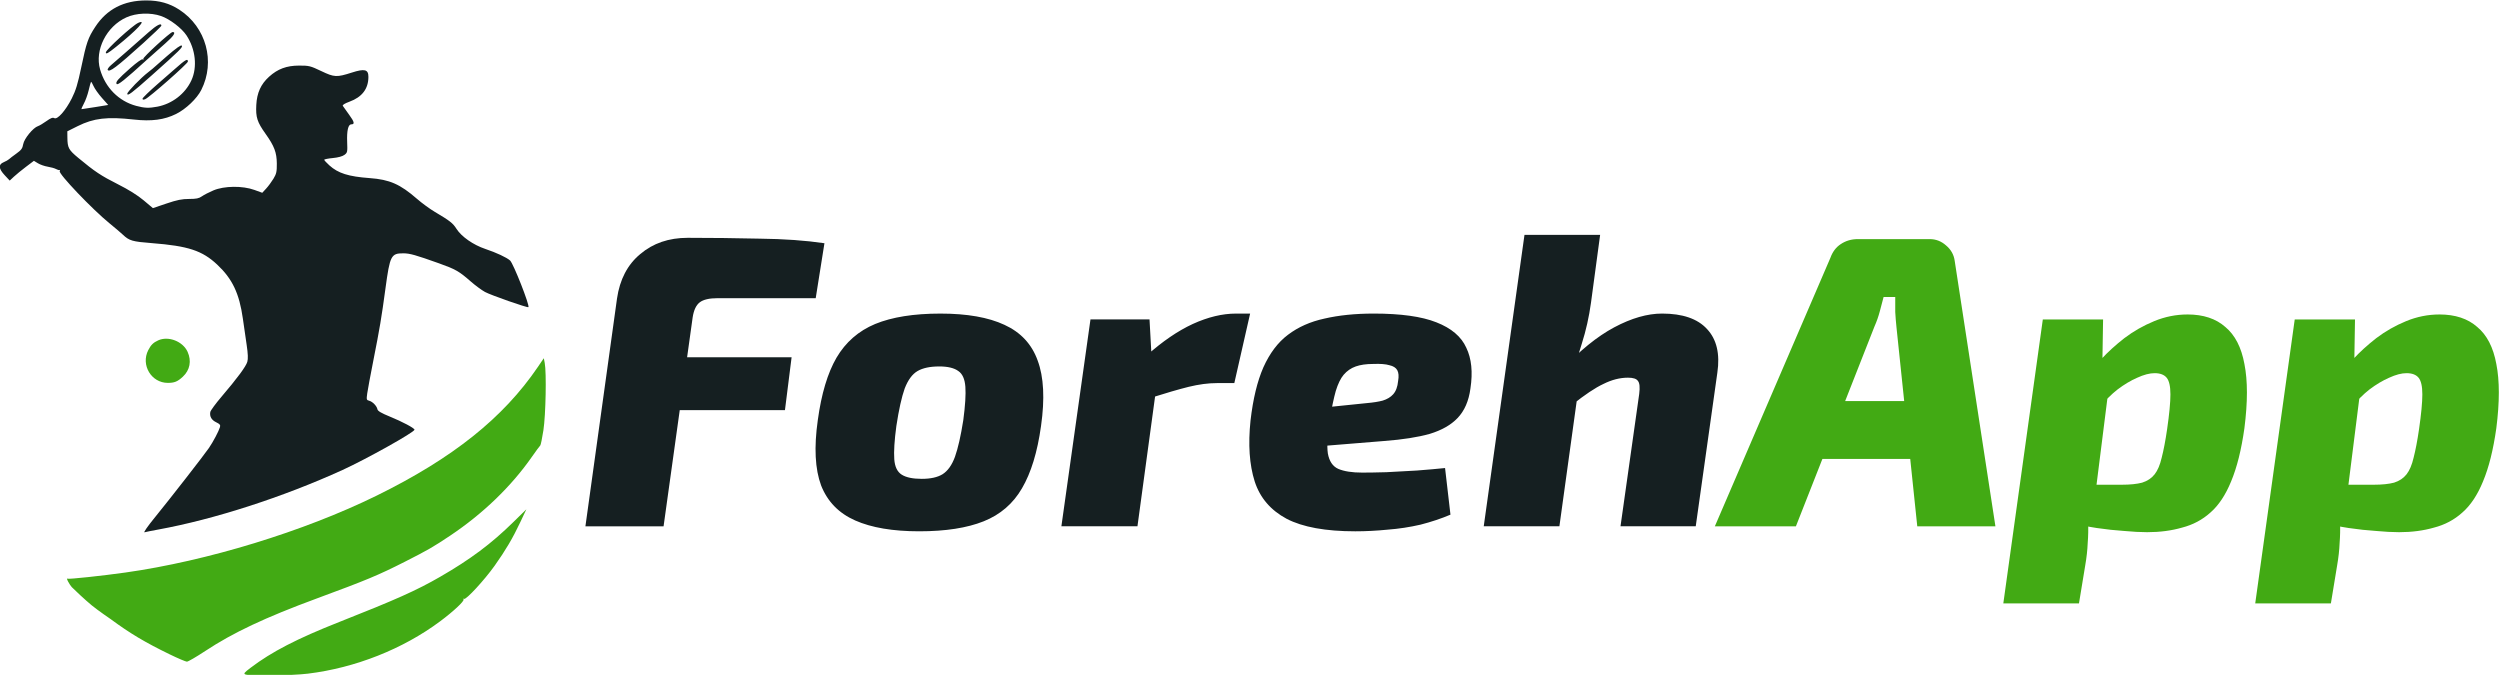 <?xml version="1.0" encoding="UTF-8" standalone="no"?>
<!-- Created with Inkscape (http://www.inkscape.org/) -->

<svg
   width="112.717mm"
   height="30.427mm"
   viewBox="0 0 426.015 115"
   version="1.1"
   id="svg1"
   xml:space="preserve"
   inkscape:version="1.3.2 (091e20e, 2023-11-25, custom)"
   sodipodi:docname="logos juapa.svg"
   xmlns:inkscape="http://www.inkscape.org/namespaces/inkscape"
   xmlns:sodipodi="http://sodipodi.sourceforge.net/DTD/sodipodi-0.dtd"
   xmlns="http://www.w3.org/2000/svg"
   xmlns:svg="http://www.w3.org/2000/svg"><sodipodi:namedview
     id="namedview1"
     pagecolor="#ffffff"
     bordercolor="#999999"
     borderopacity="1"
     inkscape:showpageshadow="2"
     inkscape:pageopacity="0"
     inkscape:pagecheckerboard="0"
     inkscape:deskcolor="#d1d1d1"
     inkscape:document-units="px"
     showguides="true"
     inkscape:zoom="0.088388348"
     inkscape:cx="3795.7492"
     inkscape:cy="-797.61644"
     inkscape:window-width="2560"
     inkscape:window-height="1009"
     inkscape:window-x="-8"
     inkscape:window-y="-8"
     inkscape:window-maximized="1"
     inkscape:current-layer="g152"
     showgrid="true"><inkscape:grid
       id="grid17"
       units="px"
       originx="-2683.095"
       originy="556.284"
       spacingx="1"
       spacingy="1"
       empcolor="#0099e5"
       empopacity="0.302"
       color="#0099e5"
       opacity="0.149"
       empspacing="15"
       dotted="false"
       gridanglex="30"
       gridanglez="30"
       visible="true" /><inkscape:page
       x="4.690238e-05"
       y="6.6501307e-06"
       width="426.015"
       height="115"
       id="page2"
       margin="0"
       bleed="0" /></sodipodi:namedview><defs
     id="defs1" /><g
     inkscape:groupmode="layer"
     id="g37"
     inkscape:label="LOGO SELECCIONADO"
     style="display:inline"
     transform="translate(-1158.29,293.414)"><g
       id="g39-0-5"
       transform="matrix(0.688,0,0,0.689,1085.919,-513.77)"
       inkscape:label="positivo"
       style="display:inline"><g
         id="g38-5-1"
         transform="matrix(0.883,0,0,0.883,10.529,44.477)"><path
           style="display:inline;fill:#151f21;fill-opacity:1"
           d="m 150.518,456.909 c 4.542,-5.58 13.919,-17.602 15.286,-19.599 1.2,-1.752 2.772,-4.723 3.104,-5.865 0.169,-0.581 -0.043,-0.852 -1.042,-1.328 -1.331,-0.635 -1.913,-1.64 -1.673,-2.892 0.08,-0.421 1.496,-2.348 3.146,-4.282 4.469,-5.239 6.851,-8.458 7.236,-9.776 0.242,-0.828 0.188,-2.229 -0.181,-4.719 -0.288,-1.948 -0.769,-5.268 -1.067,-7.377 -0.998,-7.054 -2.938,-11.134 -7.188,-15.117 -4.206,-3.941 -8.133,-5.233 -18.324,-6.026 -5.51,-0.429 -6.352,-0.673 -8.147,-2.366 -0.584,-0.551 -2.274,-1.985 -3.754,-3.187 -4.818,-3.911 -14.384,-13.924 -13.959,-14.612 0.13,-0.21 0.104,-0.343 -0.056,-0.297 -0.161,0.046 -0.611,-0.091 -1,-0.304 -0.39,-0.214 -1.425,-0.503 -2.302,-0.644 -0.876,-0.141 -2.109,-0.569 -2.739,-0.952 l -1.145,-0.696 -2.219,1.675 c -1.221,0.921 -2.747,2.168 -3.393,2.77 l -1.174,1.095 -1.394,-1.491 c -1.743,-1.865 -1.838,-3.02 -0.301,-3.656 0.601,-0.249 1.278,-0.632 1.505,-0.852 0.227,-0.22 1.159,-0.931 2.071,-1.581 1.365,-0.973 1.701,-1.434 1.9,-2.614 0.262,-1.548 2.789,-4.631 4.151,-5.063 0.401,-0.127 1.462,-0.758 2.358,-1.401 1.209,-0.869 1.779,-1.085 2.216,-0.841 0.876,0.49 3.167,-2.089 4.901,-5.518 1.13,-2.236 1.689,-4.066 2.651,-8.676 1.452,-6.958 1.916,-8.297 3.94,-11.376 3.255,-4.952 7.982,-7.393 14.314,-7.393 3.642,0 6.505,0.802 9.266,2.594 7.537,4.894 10.177,14.545 6.151,22.49 -1.225,2.417 -4.304,5.345 -7.061,6.713 -3.317,1.646 -6.874,2.116 -11.84,1.564 -7.492,-0.833 -11.267,-0.392 -15.751,1.84 l -2.918,1.453 0.019,1.771 c 0.03,2.852 0.335,3.417 3.066,5.684 4.589,3.809 6.394,5.008 11.102,7.375 3.003,1.509 5.536,3.09 7.222,4.506 l 2.597,2.181 3.8,-1.285 c 2.98,-1.008 4.352,-1.285 6.357,-1.285 2.02,0 2.774,-0.154 3.588,-0.734 0.567,-0.404 2.026,-1.154 3.242,-1.667 3.021,-1.275 8.174,-1.331 11.492,-0.124 l 2.198,0.799 1.086,-1.173 c 0.597,-0.645 1.52,-1.89 2.051,-2.767 0.831,-1.372 0.962,-1.964 0.945,-4.25 -0.023,-3.089 -0.705,-4.89 -3.15,-8.316 -2.36,-3.308 -2.789,-4.637 -2.609,-8.081 0.179,-3.407 1.278,-5.835 3.589,-7.922 2.416,-2.183 4.912,-3.111 8.387,-3.119 2.832,-0.006 3.203,0.085 6.269,1.548 3.648,1.741 4.308,1.772 8.563,0.408 3.604,-1.156 4.648,-0.885 4.644,1.205 -0.006,3.342 -1.781,5.665 -5.311,6.952 -1.337,0.488 -2.021,0.915 -1.869,1.167 0.133,0.219 0.926,1.331 1.762,2.471 1.492,2.034 1.644,2.708 0.609,2.708 -0.859,0 -1.274,1.777 -1.15,4.919 0.111,2.824 0.073,3.004 -0.771,3.635 -0.555,0.415 -1.784,0.748 -3.276,0.887 -1.313,0.123 -2.387,0.341 -2.387,0.485 0,0.144 0.65,0.849 1.445,1.567 2.448,2.212 5.353,3.127 11.304,3.562 5.603,0.409 8.539,1.696 13.28,5.82 1.363,1.186 3.595,2.816 4.958,3.622 4.267,2.523 5.1,3.173 6.105,4.762 1.384,2.187 4.724,4.517 8.085,5.638 3.075,1.026 6.013,2.395 6.95,3.239 0.927,0.835 5.58,12.643 5.151,13.072 -0.237,0.237 -10.558,-3.369 -12.184,-4.257 -0.942,-0.515 -2.768,-1.861 -4.059,-2.993 -3.193,-2.799 -4.228,-3.386 -8.872,-5.039 -6.574,-2.339 -8.173,-2.787 -9.964,-2.792 -3.448,-0.009 -3.775,0.629 -5.014,9.776 -1.126,8.312 -1.61,11.19 -3.422,20.321 -0.792,3.993 -1.557,8.1 -1.7,9.127 -0.243,1.742 -0.207,1.88 0.533,2.066 0.957,0.24 2.16,1.481 2.33,2.403 0.087,0.473 1.094,1.066 3.42,2.014 3.601,1.467 6.974,3.258 6.974,3.703 0,0.69 -13.47,8.214 -20.19,11.276 -16.616,7.574 -36.056,13.847 -51.701,16.685 -1.753,0.318 -3.478,0.663 -3.834,0.766 -0.363,0.105 0.852,-1.653 2.767,-4.006 z m -16.572,-115.093 3.61,-0.587 -1.761,-1.976 c -0.969,-1.087 -2.025,-2.573 -2.347,-3.303 -0.322,-0.73 -0.646,-1.267 -0.72,-1.192 -0.074,0.074 -0.37,1.143 -0.658,2.376 -0.288,1.233 -0.903,2.922 -1.369,3.754 -0.465,0.832 -0.737,1.514 -0.605,1.514 0.132,6.3e-4 1.865,-0.263 3.85,-0.586 z m 17.387,-0.109 c 4.161,-0.789 7.822,-3.612 9.555,-7.368 1.722,-3.732 1.172,-8.759 -1.379,-12.61 -1.345,-2.03 -4.681,-4.566 -7.123,-5.413 -2.97,-1.031 -6.984,-0.87 -9.755,0.39 -5.578,2.537 -8.91,9.139 -7.352,14.569 1.463,5.098 5.221,8.889 10.116,10.204 2.338,0.628 3.575,0.676 5.937,0.228 z m -4.155,-2.239 c 0.011,-0.237 1.942,-2.105 4.292,-4.15 2.35,-2.045 4.453,-3.878 4.673,-4.073 3.093,-2.736 3.764,-3.124 3.764,-2.178 0,0.558 -10.911,10.152 -12.007,10.557 -0.5,0.185 -0.736,0.134 -0.722,-0.157 z m -4.269,-1.399 c 0,-0.523 3.886,-4.51 5.843,-5.994 0.584,-0.443 1.142,-0.891 1.239,-0.995 0.097,-0.104 1.901,-1.684 4.008,-3.512 2.569,-2.228 3.948,-3.205 4.187,-2.966 0.397,0.397 -0.532,1.316 -8.395,8.309 -5.663,5.036 -6.883,5.951 -6.883,5.158 z m -2.999,-2.734 c -0.337,-0.545 0.351,-1.34 3.799,-4.392 1.812,-1.604 3.271,-2.642 3.508,-2.495 0.236,0.146 0.309,0.095 0.176,-0.122 -0.229,-0.371 7.593,-7.528 8.228,-7.528 1.036,0 0.31,1.127 -2.044,3.174 -1.465,1.273 -3.715,3.272 -5,4.44 -6.417,5.835 -8.373,7.398 -8.666,6.923 z m -2.495,-3.921 c -0.124,-0.2 0.29,-0.798 0.92,-1.329 1.227,-1.034 6.433,-5.587 10.519,-9.199 2.298,-2.032 3.616,-2.718 3.616,-1.883 0,0.182 -2.271,2.373 -5.046,4.869 -7.62,6.853 -9.54,8.3 -10.009,7.541 z m -0.526,-4.906 c 0,-0.736 7.462,-7.539 9.075,-8.274 2.664,-1.214 -0.32,2.013 -6.218,6.723 -2.313,1.847 -2.857,2.143 -2.857,1.552 z"
           id="path34-7-6"
           sodipodi:nodetypes="sssssssssssssssssscsscssssssssssssssssscsssscssssscsssssscsscssssssssssssssssssscssssssssssssscssssssssssssssssssssssssssssssssssssssssssssss" /><path
           style="display:inline;fill:#42aa14;fill-opacity:1"
           d="m 176.053,500.74 c -0.581,-0.228 -0.382,-0.489 1.417,-1.853 5.94,-4.508 13.08,-8.19 24.935,-12.86 15.879,-6.255 21.677,-8.847 28.238,-12.627 8.527,-4.912 14.339,-9.25 20.559,-15.344 l 3.644,-3.571 -1.67,3.541 c -2.123,4.503 -4.163,7.962 -7.242,12.28 -2.856,4.004 -8.024,9.598 -8.561,9.266 -0.205,-0.127 -0.268,-0.062 -0.141,0.144 0.279,0.452 -2.837,3.362 -6.577,6.143 -10.443,7.765 -23.779,13.034 -37.093,14.657 -4.55,0.555 -16.282,0.704 -17.508,0.223 z m -21.28,-5.648 c -6.89,-3.346 -11.098,-5.849 -16.547,-9.864 0,0 -3.466,-2.355 -5.286,-3.842 -1.82,-1.487 -5.036,-4.509 -5.602,-5.107 -0.567,-0.598 -1.809,-2.771 -1.145,-2.361 0.302,0.187 9.749,-0.822 16.185,-1.729 22.926,-3.229 50.093,-11.532 70.474,-21.538 21.339,-10.477 35.528,-21.784 45.215,-36.029 l 1.675,-2.463 0.258,1.331 c 0.521,2.687 0.287,14.615 -0.371,18.861 -0.347,2.24 -0.743,4.152 -0.879,4.25 -0.137,0.097 -1.195,1.532 -2.351,3.187 -5.784,8.282 -13.708,15.912 -22.921,22.071 -4.699,3.141 -6.298,4.061 -12.658,7.282 -7.511,3.804 -10.754,5.154 -24.79,10.325 -14.463,5.328 -23.414,9.539 -31.264,14.71 -2.49,1.64 -4.8,2.981 -5.135,2.98 -0.335,-9.2e-4 -2.521,-0.93 -4.858,-2.065 z"
           id="path35-2-8"
           sodipodi:nodetypes="ssssscssssssssczzsssscssssssssss" /><path
           d="m 151.601,407.148 c -1.388,0.623 -2.069,1.291 -2.822,2.767 -2.124,4.163 0.875,9.157 5.498,9.157 1.853,0 2.739,-0.363 4.207,-1.725 2.002,-1.858 2.493,-4.431 1.333,-6.986 -1.324,-2.915 -5.361,-4.493 -8.216,-3.212 z"
           style="display:inline;fill:#42aa14;fill-opacity:1"
           id="path36-1-5" /></g><path
         style="font-style:italic;font-weight:800;font-size:29.333px;font-family:'Exo 2';-inkscape-font-specification:'Exo 2, Ultra-Bold Italic';white-space:pre;fill:#151f21;fill-opacity:1;stroke-width:4.128;stroke-linecap:round;stroke-linejoin:round"
         d="m 1132.015,119.481 c 1.662,0 3.354,0.02 5.075,0.059 1.721,0.019 3.246,0.127 4.576,0.323 l -0.616,3.872 h -6.923 c -0.587,0 -1.007,0.098 -1.261,0.293 -0.254,0.196 -0.42,0.548 -0.499,1.056 l -2.053,14.725 h -5.515 l 2.229,-16.045 c 0.196,-1.349 0.743,-2.396 1.643,-3.139 0.9,-0.763 2.014,-1.144 3.344,-1.144 z m -5.016,8.419 h 12.349 l -0.469,3.725 h -12.437 z m 22.851,-3.08 c 1.877,0 3.383,0.264 4.517,0.792 1.154,0.528 1.936,1.369 2.347,2.523 0.43,1.154 0.508,2.689 0.235,4.605 -0.254,1.838 -0.704,3.305 -1.349,4.4 -0.626,1.076 -1.525,1.848 -2.699,2.317 -1.173,0.469 -2.689,0.704 -4.547,0.704 -1.858,0 -3.364,-0.254 -4.517,-0.763 -1.154,-0.508 -1.956,-1.33 -2.405,-2.464 -0.43,-1.154 -0.508,-2.689 -0.235,-4.605 0.254,-1.858 0.694,-3.324 1.32,-4.4 0.645,-1.095 1.555,-1.887 2.728,-2.376 1.193,-0.489 2.728,-0.733 4.605,-0.733 z m -0.088,3.725 c -0.645,0 -1.154,0.108 -1.525,0.323 -0.371,0.215 -0.675,0.626 -0.909,1.232 -0.215,0.606 -0.411,1.486 -0.587,2.64 -0.137,1.017 -0.186,1.799 -0.147,2.347 0.039,0.528 0.215,0.89 0.528,1.085 0.313,0.196 0.782,0.293 1.408,0.293 0.626,0 1.115,-0.108 1.467,-0.323 0.372,-0.235 0.665,-0.645 0.88,-1.232 0.215,-0.606 0.411,-1.467 0.587,-2.581 0.137,-1.036 0.186,-1.819 0.147,-2.347 -0.039,-0.548 -0.206,-0.919 -0.499,-1.115 -0.293,-0.215 -0.743,-0.323 -1.349,-0.323 z m 14.843,-3.315 0.176,3.197 0.469,0.381 -1.496,11 h -5.368 l 2.053,-14.579 z m 7.099,-0.411 -1.115,4.899 h -1.232 c -0.606,0 -1.271,0.088 -1.995,0.264 -0.704,0.176 -1.613,0.44 -2.728,0.792 l -0.205,-3.021 c 1.095,-0.978 2.171,-1.711 3.227,-2.2 1.075,-0.489 2.092,-0.733 3.051,-0.733 z m 8.712,0 c 1.917,0 3.393,0.205 4.429,0.616 1.056,0.411 1.76,1.007 2.112,1.789 0.371,0.763 0.469,1.721 0.293,2.875 -0.117,0.88 -0.42,1.574 -0.909,2.083 -0.469,0.489 -1.124,0.86 -1.965,1.115 -0.841,0.235 -1.907,0.401 -3.197,0.499 l -7.597,0.616 0.352,-2.669 6.013,-0.616 c 0.45,-0.039 0.821,-0.098 1.115,-0.176 0.313,-0.098 0.557,-0.244 0.733,-0.44 0.196,-0.215 0.313,-0.528 0.352,-0.939 0.059,-0.332 0.039,-0.587 -0.059,-0.763 -0.098,-0.176 -0.284,-0.293 -0.557,-0.352 -0.254,-0.078 -0.636,-0.108 -1.144,-0.088 -0.489,0 -0.9,0.059 -1.232,0.176 -0.333,0.117 -0.616,0.313 -0.851,0.587 -0.215,0.254 -0.401,0.636 -0.557,1.144 -0.137,0.489 -0.274,1.134 -0.411,1.936 -0.176,1.095 -0.225,1.916 -0.147,2.464 0.098,0.548 0.342,0.909 0.733,1.085 0.411,0.176 0.978,0.264 1.701,0.264 0.45,0 1.017,-0.01 1.701,-0.029 0.684,-0.039 1.398,-0.078 2.141,-0.117 0.763,-0.059 1.428,-0.117 1.995,-0.176 l 0.381,3.285 c -0.645,0.274 -1.349,0.508 -2.112,0.704 -0.763,0.176 -1.535,0.293 -2.317,0.352 -0.782,0.078 -1.545,0.117 -2.288,0.117 -2.092,0 -3.706,-0.293 -4.84,-0.88 -1.134,-0.606 -1.887,-1.486 -2.259,-2.64 -0.372,-1.173 -0.469,-2.601 -0.293,-4.283 0.176,-1.525 0.479,-2.777 0.909,-3.755 0.45,-0.997 1.027,-1.76 1.731,-2.288 0.724,-0.548 1.584,-0.929 2.581,-1.144 1.017,-0.235 2.171,-0.352 3.461,-0.352 z m 20.357,0 c 1.447,0 2.503,0.362 3.168,1.085 0.684,0.724 0.929,1.75 0.733,3.08 l -1.525,10.824 h -5.309 l 1.32,-9.328 c 0.059,-0.469 0.029,-0.772 -0.088,-0.909 -0.098,-0.156 -0.332,-0.235 -0.704,-0.235 -0.567,0 -1.144,0.147 -1.731,0.44 -0.587,0.274 -1.32,0.763 -2.2,1.467 l -0.792,-2.405 c 1.291,-1.388 2.542,-2.405 3.755,-3.051 1.212,-0.645 2.337,-0.968 3.373,-0.968 z m -4.371,-5.544 -0.645,4.781 c -0.137,0.997 -0.352,1.956 -0.645,2.875 -0.274,0.919 -0.528,1.652 -0.763,2.2 l 0.616,0.293 -1.437,10.384 h -5.339 l 2.875,-20.533 z"
         id="text37-0-6"
         inkscape:label="text5"
         transform="matrix(3.51,0,0,3.51,-3697.857,-40.74)"
         aria-label="ForehApp"
         sodipodi:nodetypes="scccsscccccsscccccsccccsssccccssscccsscccccscccccccccsccccscsccccccccccccsccscccccsccccccsccccccsssccccccscccssccccccccc" /><path
         style="font-style:italic;font-weight:800;font-size:29.333px;font-family:'Exo 2';-inkscape-font-specification:'Exo 2, Ultra-Bold Italic';white-space:pre;fill:#42aa14;fill-opacity:1;stroke-width:14.49;stroke-linecap:round;stroke-linejoin:round"
         d="m 583.156,378.958 c 1.51,0 2.849,0.515 4.016,1.544 1.236,1.03 1.956,2.3 2.162,3.81 l 10.09,65.69 h -19.357 l -5.148,-49.216 c -0.138,-1.304 -0.241,-2.574 -0.309,-3.81 v -3.707 h -2.883 c -0.274,1.03 -0.583,2.197 -0.927,3.501 -0.343,1.304 -0.789,2.574 -1.338,3.81 l -19.46,49.422 h -20.078 l 28.623,-66.411 c 0.549,-1.51 1.407,-2.643 2.574,-3.398 1.236,-0.824 2.643,-1.236 4.221,-1.236 z m 4.324,40.052 -1.647,14.312 h -37.066 l 1.75,-14.312 z m 59.512,-21.416 c 3.913,0 7.036,1.03 9.369,3.089 2.403,1.991 3.981,5.045 4.736,9.164 0.824,4.118 0.824,9.404 0,15.856 -0.755,5.354 -1.853,9.747 -3.295,13.179 -1.373,3.363 -3.089,5.938 -5.148,7.722 -1.991,1.785 -4.325,3.02 -7.002,3.707 -2.608,0.755 -5.491,1.133 -8.649,1.133 -1.647,0 -3.569,-0.103 -5.766,-0.309 -2.128,-0.137 -4.359,-0.378 -6.693,-0.721 -2.265,-0.343 -4.393,-0.789 -6.383,-1.339 -1.991,-0.618 -3.672,-1.339 -5.045,-2.162 l 2.162,-7.31 c 2.746,0 5.251,0.034 7.516,0.103 h 7.928 c 2.059,0 3.741,-0.172 5.045,-0.515 1.304,-0.412 2.334,-1.098 3.089,-2.059 0.755,-0.961 1.339,-2.334 1.75,-4.118 0.48,-1.853 0.927,-4.187 1.338,-7.001 0.549,-3.775 0.824,-6.658 0.824,-8.649 0,-1.991 -0.309,-3.363 -0.927,-4.118 -0.618,-0.755 -1.613,-1.133 -2.986,-1.133 -1.236,0 -2.677,0.378 -4.324,1.133 -1.579,0.686 -3.192,1.647 -4.839,2.883 -1.579,1.236 -2.986,2.643 -4.222,4.221 l -3.398,-7.31 c 0.824,-1.236 2.025,-2.711 3.604,-4.427 1.579,-1.716 3.466,-3.432 5.663,-5.148 2.265,-1.716 4.736,-3.123 7.413,-4.221 2.677,-1.098 5.423,-1.647 8.237,-1.647 z m -20.901,1.236 -0.207,12.561 1.957,1.544 -4.324,34.286 -1.133,1.75 c 0.068,1.716 0.034,3.432 -0.102,5.148 -0.068,1.716 -0.274,3.569 -0.618,5.56 l -1.544,9.37 h -18.739 l 9.782,-70.22 z m 83.297,-1.236 c 3.913,0 7.036,1.03 9.369,3.089 2.403,1.991 3.981,5.045 4.736,9.164 0.824,4.118 0.824,9.404 0,15.856 -0.755,5.354 -1.853,9.747 -3.295,13.179 -1.373,3.363 -3.089,5.938 -5.148,7.722 -1.99,1.785 -4.324,3.02 -7.001,3.707 -2.608,0.755 -5.491,1.133 -8.649,1.133 -1.647,0 -3.569,-0.103 -5.766,-0.309 -2.128,-0.137 -4.359,-0.378 -6.693,-0.721 -2.265,-0.343 -4.393,-0.789 -6.383,-1.339 -1.991,-0.618 -3.672,-1.339 -5.045,-2.162 l 2.162,-7.31 c 2.746,0 5.251,0.034 7.516,0.103 h 7.928 c 2.059,0 3.741,-0.172 5.045,-0.515 1.304,-0.412 2.334,-1.098 3.089,-2.059 0.755,-0.961 1.338,-2.334 1.75,-4.118 0.481,-1.853 0.927,-4.187 1.339,-7.001 0.549,-3.775 0.823,-6.658 0.823,-8.649 0,-1.991 -0.309,-3.363 -0.927,-4.118 -0.618,-0.755 -1.613,-1.133 -2.986,-1.133 -1.236,0 -2.677,0.378 -4.324,1.133 -1.579,0.686 -3.192,1.647 -4.839,2.883 -1.579,1.236 -2.986,2.643 -4.222,4.221 l -3.398,-7.31 c 0.824,-1.236 2.025,-2.711 3.604,-4.427 1.579,-1.716 3.466,-3.432 5.663,-5.148 2.265,-1.716 4.736,-3.123 7.413,-4.221 2.677,-1.098 5.423,-1.647 8.237,-1.647 z m -20.901,1.236 -0.207,12.561 1.956,1.544 -4.324,34.286 -1.133,1.75 c 0.068,1.716 0.034,3.432 -0.102,5.148 -0.068,1.716 -0.274,3.569 -0.618,5.56 l -1.544,9.37 h -18.739 l 9.782,-70.22 z"
         id="path11"
         inkscape:label="text5"
         aria-label="ForehApp"
         sodipodi:nodetypes="sccccccccscccccsscccccsccccccsccccccscsccsssccccscssscccccccccccsccccccsccccccscsccsssccccscsssccccccccccc" /></g></g></svg>
